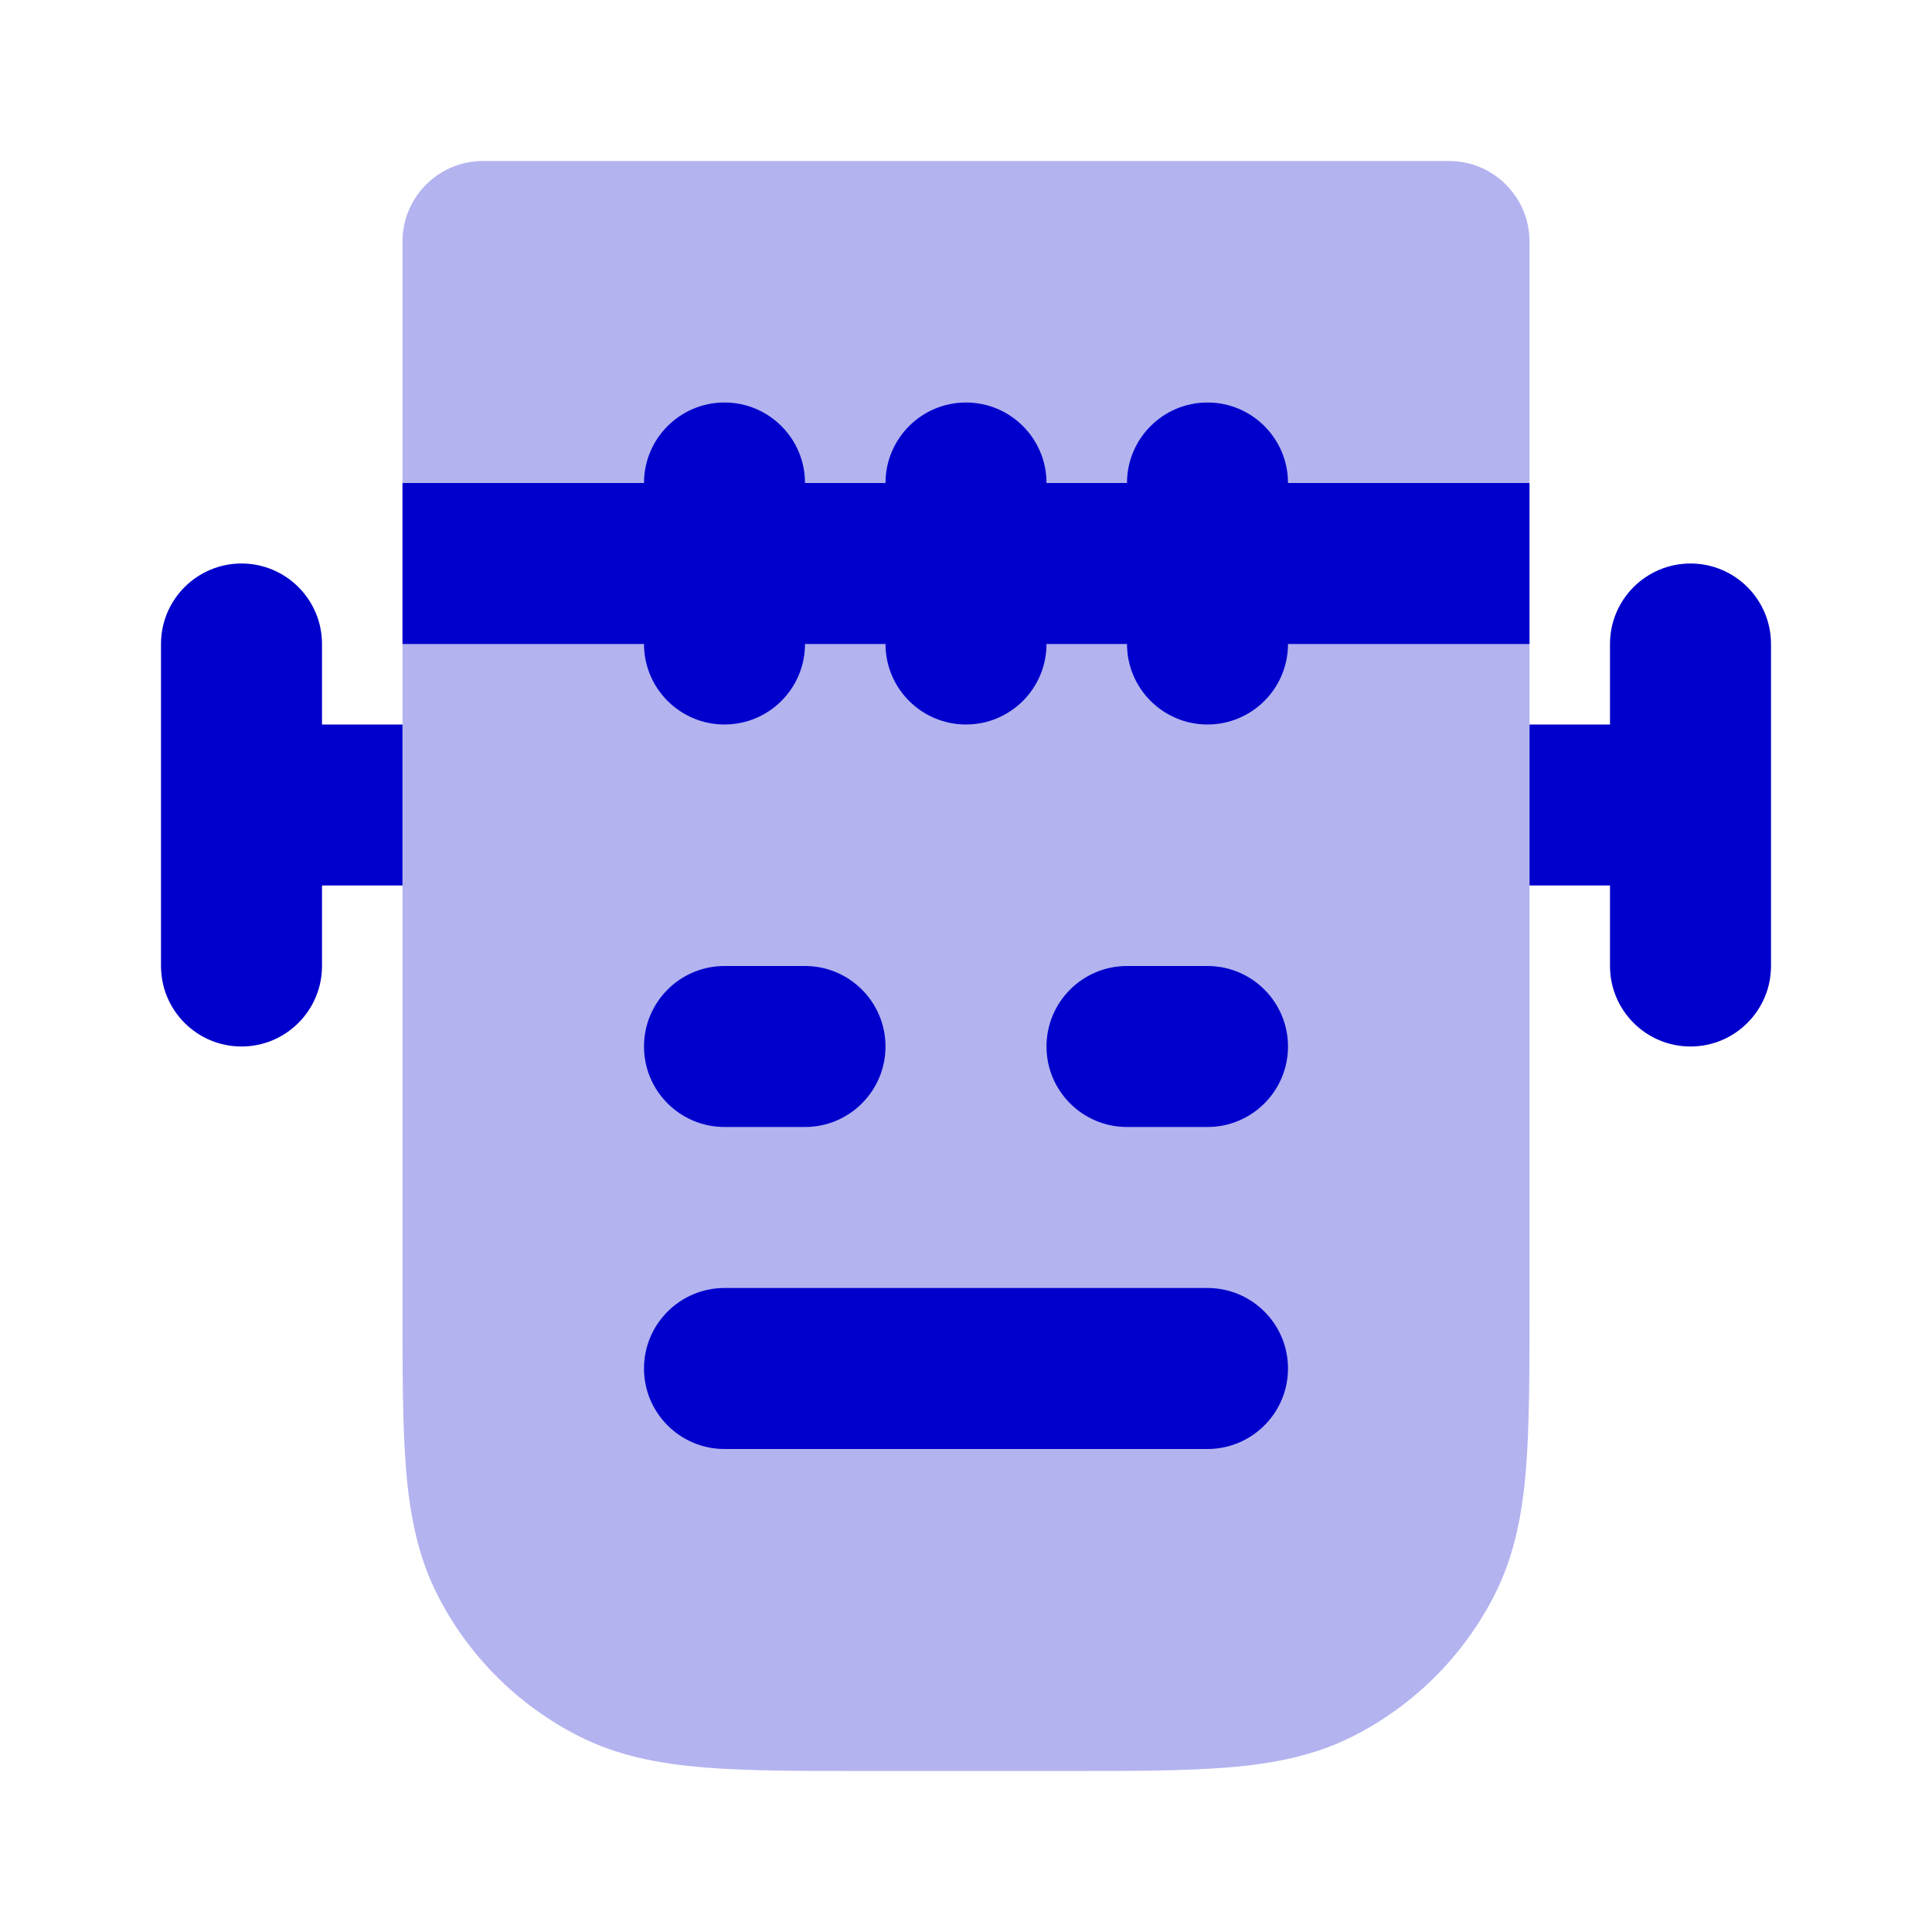 <svg width="24" height="24" viewBox="0 0 24 24" fill="none" xmlns="http://www.w3.org/2000/svg">
<path opacity="0.3" fill-rule="evenodd" clip-rule="evenodd" d="M5 3C5 2.448 5.448 2 6 2H18C18.552 2 19 2.448 19 3V16.241C19 17.046 19 17.711 18.956 18.252C18.91 18.814 18.811 19.331 18.564 19.816C18.18 20.569 17.569 21.18 16.816 21.564C16.331 21.811 15.814 21.91 15.252 21.956C14.711 22 14.046 22 13.241 22H10.759C9.954 22 9.289 22 8.748 21.956C8.186 21.91 7.669 21.811 7.184 21.564C6.431 21.18 5.819 20.569 5.436 19.816C5.189 19.331 5.09 18.814 5.044 18.252C5 17.711 5 17.046 5 16.241L5 3Z" fill="#0000CC"/>
<path d="M9 5C9.552 5 10 5.448 10 6H11C11 5.448 11.448 5 12 5C12.552 5 13 5.448 13 6H14C14 5.448 14.448 5 15 5C15.552 5 16 5.448 16 6H19V8H16C16 8.552 15.552 9 15 9C14.448 9 14 8.552 14 8H13C13 8.552 12.552 9 12 9C11.448 9 11 8.552 11 8H10C10 8.552 9.552 9 9 9C8.448 9 8 8.552 8 8H5V6H8C8 5.448 8.448 5 9 5Z" fill="#0000CC"/>
<path d="M3 7C3.552 7 4 7.448 4 8V9H5V11H4V12C4 12.552 3.552 13 3 13C2.448 13 2 12.552 2 12V8C2 7.448 2.448 7 3 7Z" fill="#0000CC"/>
<path d="M21 7C21.552 7 22 7.448 22 8V12C22 12.552 21.552 13 21 13C20.448 13 20 12.552 20 12V11H19V9H20V8C20 7.448 20.448 7 21 7Z" fill="#0000CC"/>
<path d="M8 13C8 12.448 8.448 12 9 12H10C10.552 12 11 12.448 11 13C11 13.552 10.552 14 10 14H9C8.448 14 8 13.552 8 13Z" fill="#0000CC"/>
<path d="M13 13C13 12.448 13.448 12 14 12H15C15.552 12 16 12.448 16 13C16 13.552 15.552 14 15 14H14C13.448 14 13 13.552 13 13Z" fill="#0000CC"/>
<path d="M8 17C8 16.448 8.448 16 9 16H15C15.552 16 16 16.448 16 17C16 17.552 15.552 18 15 18H9C8.448 18 8 17.552 8 17Z" fill="#0000CC"/>
</svg>

